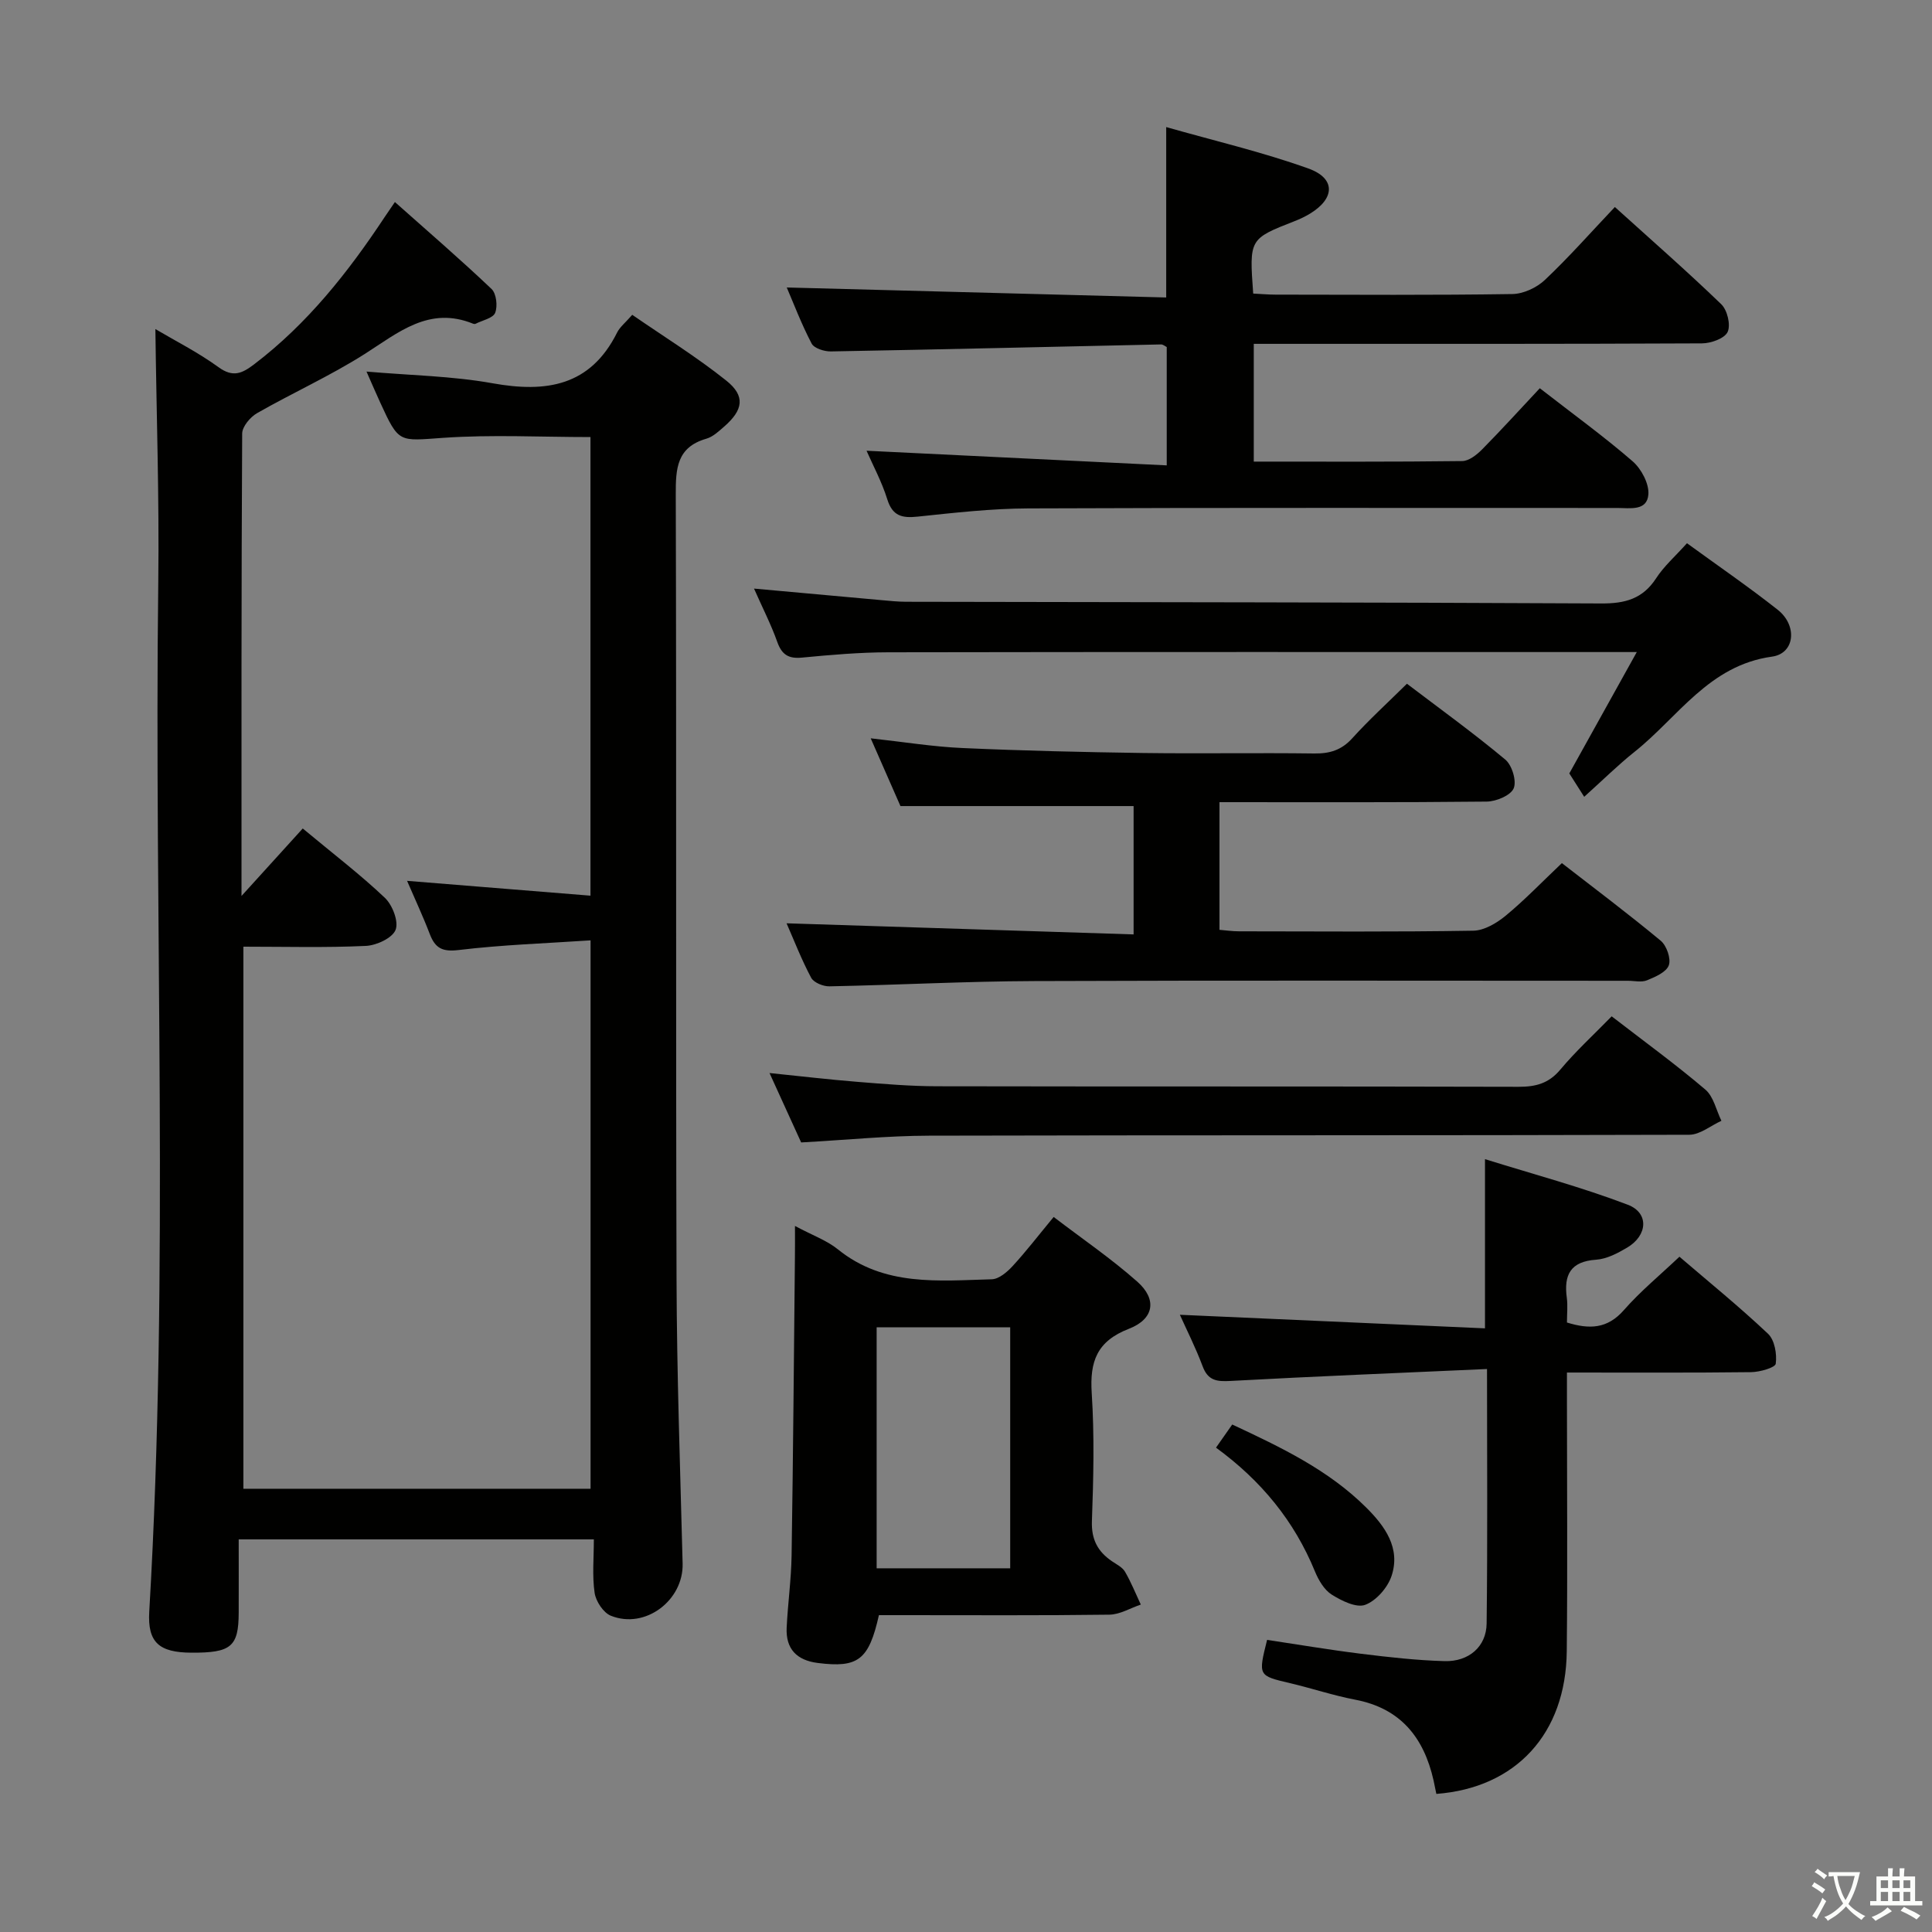 <svg enable-background="new 0 0 400 400" viewBox="0 0 400 400" xmlns="http://www.w3.org/2000/svg"><rect x="0" y="0" width="400" height="400" fill="#808080" stroke="none"/><path d="m377.9 391.2c-.2.3-.4.5-.6.8-.7-.6-1.4-1-2.2-1.5.2-.3.4-.5.5-.8.6.4 1.4.8 2.3 1.5zm-1.8 6.1c-.2-.2-.5-.4-.9-.6.4-.6.8-1.2 1.2-1.9s.7-1.3.9-1.9c.3.3.5.5.8.7-.7 1.3-1.4 2.6-2 3.7zm2.2-9c-.3.3-.5.5-.6.8-.6-.6-1.3-1.1-2-1.5.3-.3.5-.5.6-.7.6.5 1.3.9 2 1.4zm.3.2v-.9h2 4.5c-.3 1.3-.6 2.5-1 3.6s-.9 2.1-1.4 3c.4.5 1 1 1.6 1.4s1.2.8 1.9 1.1c-.3.2-.5.4-.8.8-.4-.3-1-.7-1.6-1.2s-1.2-1.1-1.6-1.6c-.5.6-1.1 1.1-1.7 1.6s-1.4.9-2.1 1.4c-.1-.3-.3-.5-.7-.8.6-.2 1.2-.5 1.9-1s1.4-1.1 2-1.8c-.5-.8-.9-1.6-1.2-2.5s-.6-2-.8-3.2c-.4.1-.7.1-1 .1zm2.5 2.7c.3 1 .7 1.7 1 2.2.3-.5.6-1.1 1-2s.6-1.9.9-3h-3.2-.4c.1.9.3 1.8.7 2.8z" fill="#fbfcfa"/><path d="m396.5 388.5v1.5 3.6h1.5v.9c-.4 0-1 0-1.7 0h-7.9c-.5 0-.9 0-1.2 0v-.9h1.3v-3.5c0-.7 0-1.2 0-1.6h2.4c0-.8 0-1.4 0-1.7h1c0 .3-.1.8-.1 1.7h1.5c0-.8 0-1.4 0-1.7h1c0 .3-.1.9-.1 1.7zm-8.2 9.2c-.2-.3-.5-.5-.8-.8.8-.3 1.4-.6 1.9-.9s1-.7 1.4-1.1c.3.3.6.5.9.8-1.6 1-2.8 1.6-3.4 2zm2.6-6.8v-1.6h-1.5v1.6zm0 2.7v-1.9h-1.5v1.9zm2.4-2.7v-1.6h-1.5v1.6zm0 2.7v-1.9h-1.5v1.9zm.2 2 .7-.8c.4.2.9.5 1.6.8s1.3.7 1.8 1c-.3.3-.5.5-.8.8-.4-.3-1.5-1-3.3-1.8zm2-4.7v-1.6h-1.4v1.6zm0 2.7v-1.9h-1.4v1.9z" fill="#fbfcfa"/><g fill="#010100"><path d="m32.17 68.13c4.05 2.4 8.81 4.8 13.07 7.89 3.02 2.2 4.9 1.28 7.37-.59 11.03-8.39 19.46-19.05 27.03-30.49.55-.83 1.12-1.64 2.12-3.11 6.81 6.06 13.56 11.87 20.01 18 1 .95 1.29 3.55.75 4.93-.44 1.12-2.63 1.55-4.05 2.27-.13.07-.35.05-.49 0-9.16-3.73-15.52 1.84-22.52 6.29-7.13 4.52-14.89 8.02-22.24 12.22-1.41.81-3.07 2.78-3.08 4.22-.18 31.63-.14 63.28-.14 95.74 4.55-5.01 8.6-9.47 12.68-13.97 6.37 5.3 11.94 9.55 17 14.35 1.57 1.49 2.9 4.92 2.22 6.64-.67 1.7-3.96 3.22-6.16 3.32-8.31.39-16.64.16-25.35.16v112.23h71.88c0-37.65 0-75.06 0-113.54-9.24.62-18.31.92-27.28 2-3.4.41-4.88-.36-6.01-3.31-1.4-3.67-3.08-7.24-4.7-11.01 12.81 1.03 25.19 2.03 37.97 3.07 0-32.12 0-63.51 0-94.95-10.29 0-20.43-.54-30.49.16-9.18.63-9.14 1.22-13.05-7.33-.89-1.95-1.74-3.91-2.83-6.39 9.06.79 17.7.91 26.09 2.42 11.14 2 20.26.6 25.8-10.51.57-1.14 1.69-2.01 3.13-3.66 6.55 4.52 13.31 8.7 19.47 13.62 4 3.19 3.51 6.08-.44 9.52-1.12.98-2.33 2.12-3.69 2.51-6.12 1.76-6.35 6.17-6.33 11.54.16 54.15-.01 108.31.16 162.46.06 19.63.76 39.27 1.26 58.9.19 7.61-7.74 13.65-14.86 10.79-1.55-.62-3.1-2.98-3.36-4.73-.52-3.53-.16-7.19-.16-11.08-24.77 0-48.53 0-73.53 0 0 5.08.02 10.15 0 15.21-.03 7.01-1.56 8.29-9.78 8.25-6.7-.03-9.11-2.12-8.74-8.48 4.18-71.08.98-142.21 1.87-213.32.21-17.38-.38-34.78-.6-52.24z"/><path d="m259.58 95.57c14.57 0 28.87.07 43.16-.11 1.39-.02 3.01-1.3 4.1-2.4 4.08-4.13 7.98-8.44 11.96-12.68 6.96 5.41 13.31 10.01 19.21 15.12 1.8 1.56 3.43 4.62 3.27 6.85-.26 3.52-3.85 2.82-6.44 2.82-40.66.01-81.31-.08-121.97.09-7.62.03-15.26.9-22.86 1.7-3.23.34-5.22-.09-6.31-3.59-1.13-3.63-2.97-7.03-4.29-10.05 20.49 1 41.1 2.01 62.15 3.03 0-8.91 0-16.63 0-24.5-.32-.15-.76-.55-1.19-.54-22.78.49-45.57 1.04-68.35 1.45-1.36.02-3.46-.64-3.98-1.63-2.12-4.05-3.75-8.35-5.15-11.61 26.16.69 52.33 1.38 78.56 2.07 0-12.13 0-23.19 0-35.28 9.93 2.83 19.87 5.15 29.42 8.57 5.71 2.04 5.54 6.21.34 9.36-.99.6-2.06 1.11-3.14 1.53-9.43 3.69-9.43 3.68-8.61 15.01 1.5.07 3.08.22 4.66.22 16.33.02 32.66.13 48.98-.12 2.3-.03 5.06-1.32 6.75-2.92 4.95-4.67 9.47-9.8 14.49-15.1 7.45 6.74 14.91 13.26 22.03 20.13 1.25 1.2 1.99 4.28 1.32 5.73-.62 1.35-3.44 2.36-5.29 2.37-28.82.14-57.65.1-86.48.1-1.98 0-3.96 0-6.34 0z"/><path d="m186.43 166.89c-1.72-3.92-3.77-8.59-6.16-14.03 6.88.76 12.9 1.74 18.95 2.01 12.46.56 24.93.85 37.41 1.03 11.82.16 23.65-.06 35.48.1 3.22.04 5.65-.7 7.88-3.17 3.44-3.8 7.25-7.27 11.3-11.27 6.78 5.15 13.76 10.19 20.36 15.7 1.4 1.16 2.39 4.44 1.74 5.96-.63 1.47-3.6 2.71-5.56 2.74-18.31.2-36.62.12-55.35.12v26.43c1.23.1 2.66.31 4.09.31 16.16.02 32.32.14 48.47-.13 2.27-.04 4.83-1.57 6.69-3.1 3.95-3.26 7.52-6.99 11.64-10.89 6.69 5.19 13.71 10.46 20.47 16.07 1.22 1.02 2.16 3.72 1.67 5.08-.51 1.42-2.8 2.41-4.51 3.11-1.14.47-2.63.1-3.96.1-40.97 0-81.95-.1-122.92.06-14.13.05-28.26.81-42.39 1.09-1.29.03-3.25-.77-3.79-1.78-2.01-3.77-3.56-7.79-5.09-11.27 23.96.77 47.73 1.53 71.85 2.3 0-9.65 0-18.21 0-26.57-15.97 0-31.83 0-48.27 0z"/><path d="m307.87 283.44c-18.26.82-35.68 1.52-53.09 2.47-2.85.16-4.68-.05-5.79-3.04-1.44-3.85-3.31-7.54-4.71-10.66 20.96.93 41.96 1.87 63.17 2.81 0-11.82 0-22.7 0-35.03 10 3.12 19.97 5.78 29.57 9.44 4.44 1.69 4.11 6.36-.13 8.87-1.97 1.17-4.23 2.36-6.44 2.51-5.31.36-6.7 3.14-6.06 7.88.22 1.62.03 3.3.03 5.12 4.64 1.44 8.37 1.34 11.79-2.57 3.38-3.86 7.39-7.16 11.5-11.05 5.92 5.08 12.34 10.29 18.34 15.95 1.37 1.29 1.87 4.2 1.6 6.2-.11.82-3.31 1.73-5.11 1.75-12.46.15-24.93.08-38.12.08v6.25c0 17.16.14 34.32-.04 51.47-.18 17.05-10.51 28.27-27 29.52-.19-.92-.37-1.87-.58-2.81-2.01-8.87-6.82-14.91-16.23-16.7-4.55-.87-8.97-2.36-13.49-3.42-6.59-1.56-6.61-1.5-4.74-8.96 6.41.96 12.89 2.06 19.41 2.87 5.76.71 11.56 1.37 17.35 1.53 5 .13 8.63-3 8.69-7.78.21-17.12.08-34.24.08-52.7z"/><path d="m164.59 253.82c3.71 1.98 6.62 3.01 8.88 4.84 9.57 7.74 20.83 6.5 31.87 6.2 1.48-.04 3.18-1.5 4.32-2.74 2.8-3.04 5.33-6.34 8.49-10.16 5.91 4.52 11.93 8.62 17.33 13.41 4.1 3.63 3.49 7.71-1.75 9.74-6.63 2.57-8.13 6.76-7.7 13.33.57 8.79.36 17.64.04 26.46-.14 3.82 1.19 6.32 4.15 8.34.96.65 2.16 1.24 2.7 2.17 1.26 2.16 2.2 4.52 3.27 6.8-2.17.73-4.32 2.06-6.5 2.09-14.15.19-28.3.1-42.45.1-1.8 0-3.6 0-5.27 0-2.09 9.31-4.32 10.95-12.66 9.9-4.35-.55-6.65-2.9-6.44-7.31.24-4.98.94-9.94 1.02-14.91.32-20.61.48-41.23.69-61.84.03-1.79.01-3.6.01-6.42zm44.56 70.88c0-16.87 0-33.4 0-49.89-9.52 0-18.6 0-27.65 0v49.89z"/><path d="m349.27 112.47c6.5 4.73 12.8 9.05 18.79 13.78 4.12 3.25 3.57 9.05-1.19 9.7-13.07 1.8-19.44 12.54-28.47 19.72-3.38 2.69-6.46 5.75-10.41 9.3-1.08-1.7-2.06-3.24-3.08-4.84 4.34-7.8 8.9-16.02 13.97-25.13-2.93 0-4.69 0-6.45 0-49.49 0-98.98-.04-148.48.05-5.97.01-11.96.53-17.91 1.1-2.81.27-4.18-.62-5.12-3.26-1.26-3.55-3-6.94-4.81-11.03 9.35.85 17.91 1.63 26.47 2.4 1.65.15 3.31.32 4.97.33 47.99.1 95.98.1 143.97.35 4.91.03 8.58-.94 11.36-5.21 1.61-2.49 3.92-4.51 6.39-7.26z"/><path d="m333.68 210.42c6.88 5.31 13.34 10.01 19.4 15.17 1.7 1.45 2.25 4.27 3.32 6.46-2.22 1.01-4.43 2.88-6.65 2.89-52.46.16-104.92.06-157.38.19-8.61.02-17.21.89-26.5 1.4-1.94-4.26-4.11-9.02-6.55-14.37 6.55.67 12.4 1.36 18.26 1.83 5.46.44 10.94.9 16.41.91 40.14.08 80.27 0 120.41.11 3.56.01 6.24-.69 8.64-3.55 3.2-3.82 6.89-7.2 10.64-11.04z"/><path d="m251.76 299.72c1.3-1.86 2.24-3.2 3.36-4.79 10.05 4.7 19.92 9.38 27.79 17.24 3.85 3.84 7.1 8.36 5.2 14.1-.8 2.42-3.16 5.13-5.45 5.99-1.84.69-4.9-.83-6.95-2.12-1.55-.98-2.72-2.99-3.46-4.78-4.27-10.44-11.13-18.81-20.49-25.64z"/></g></svg>